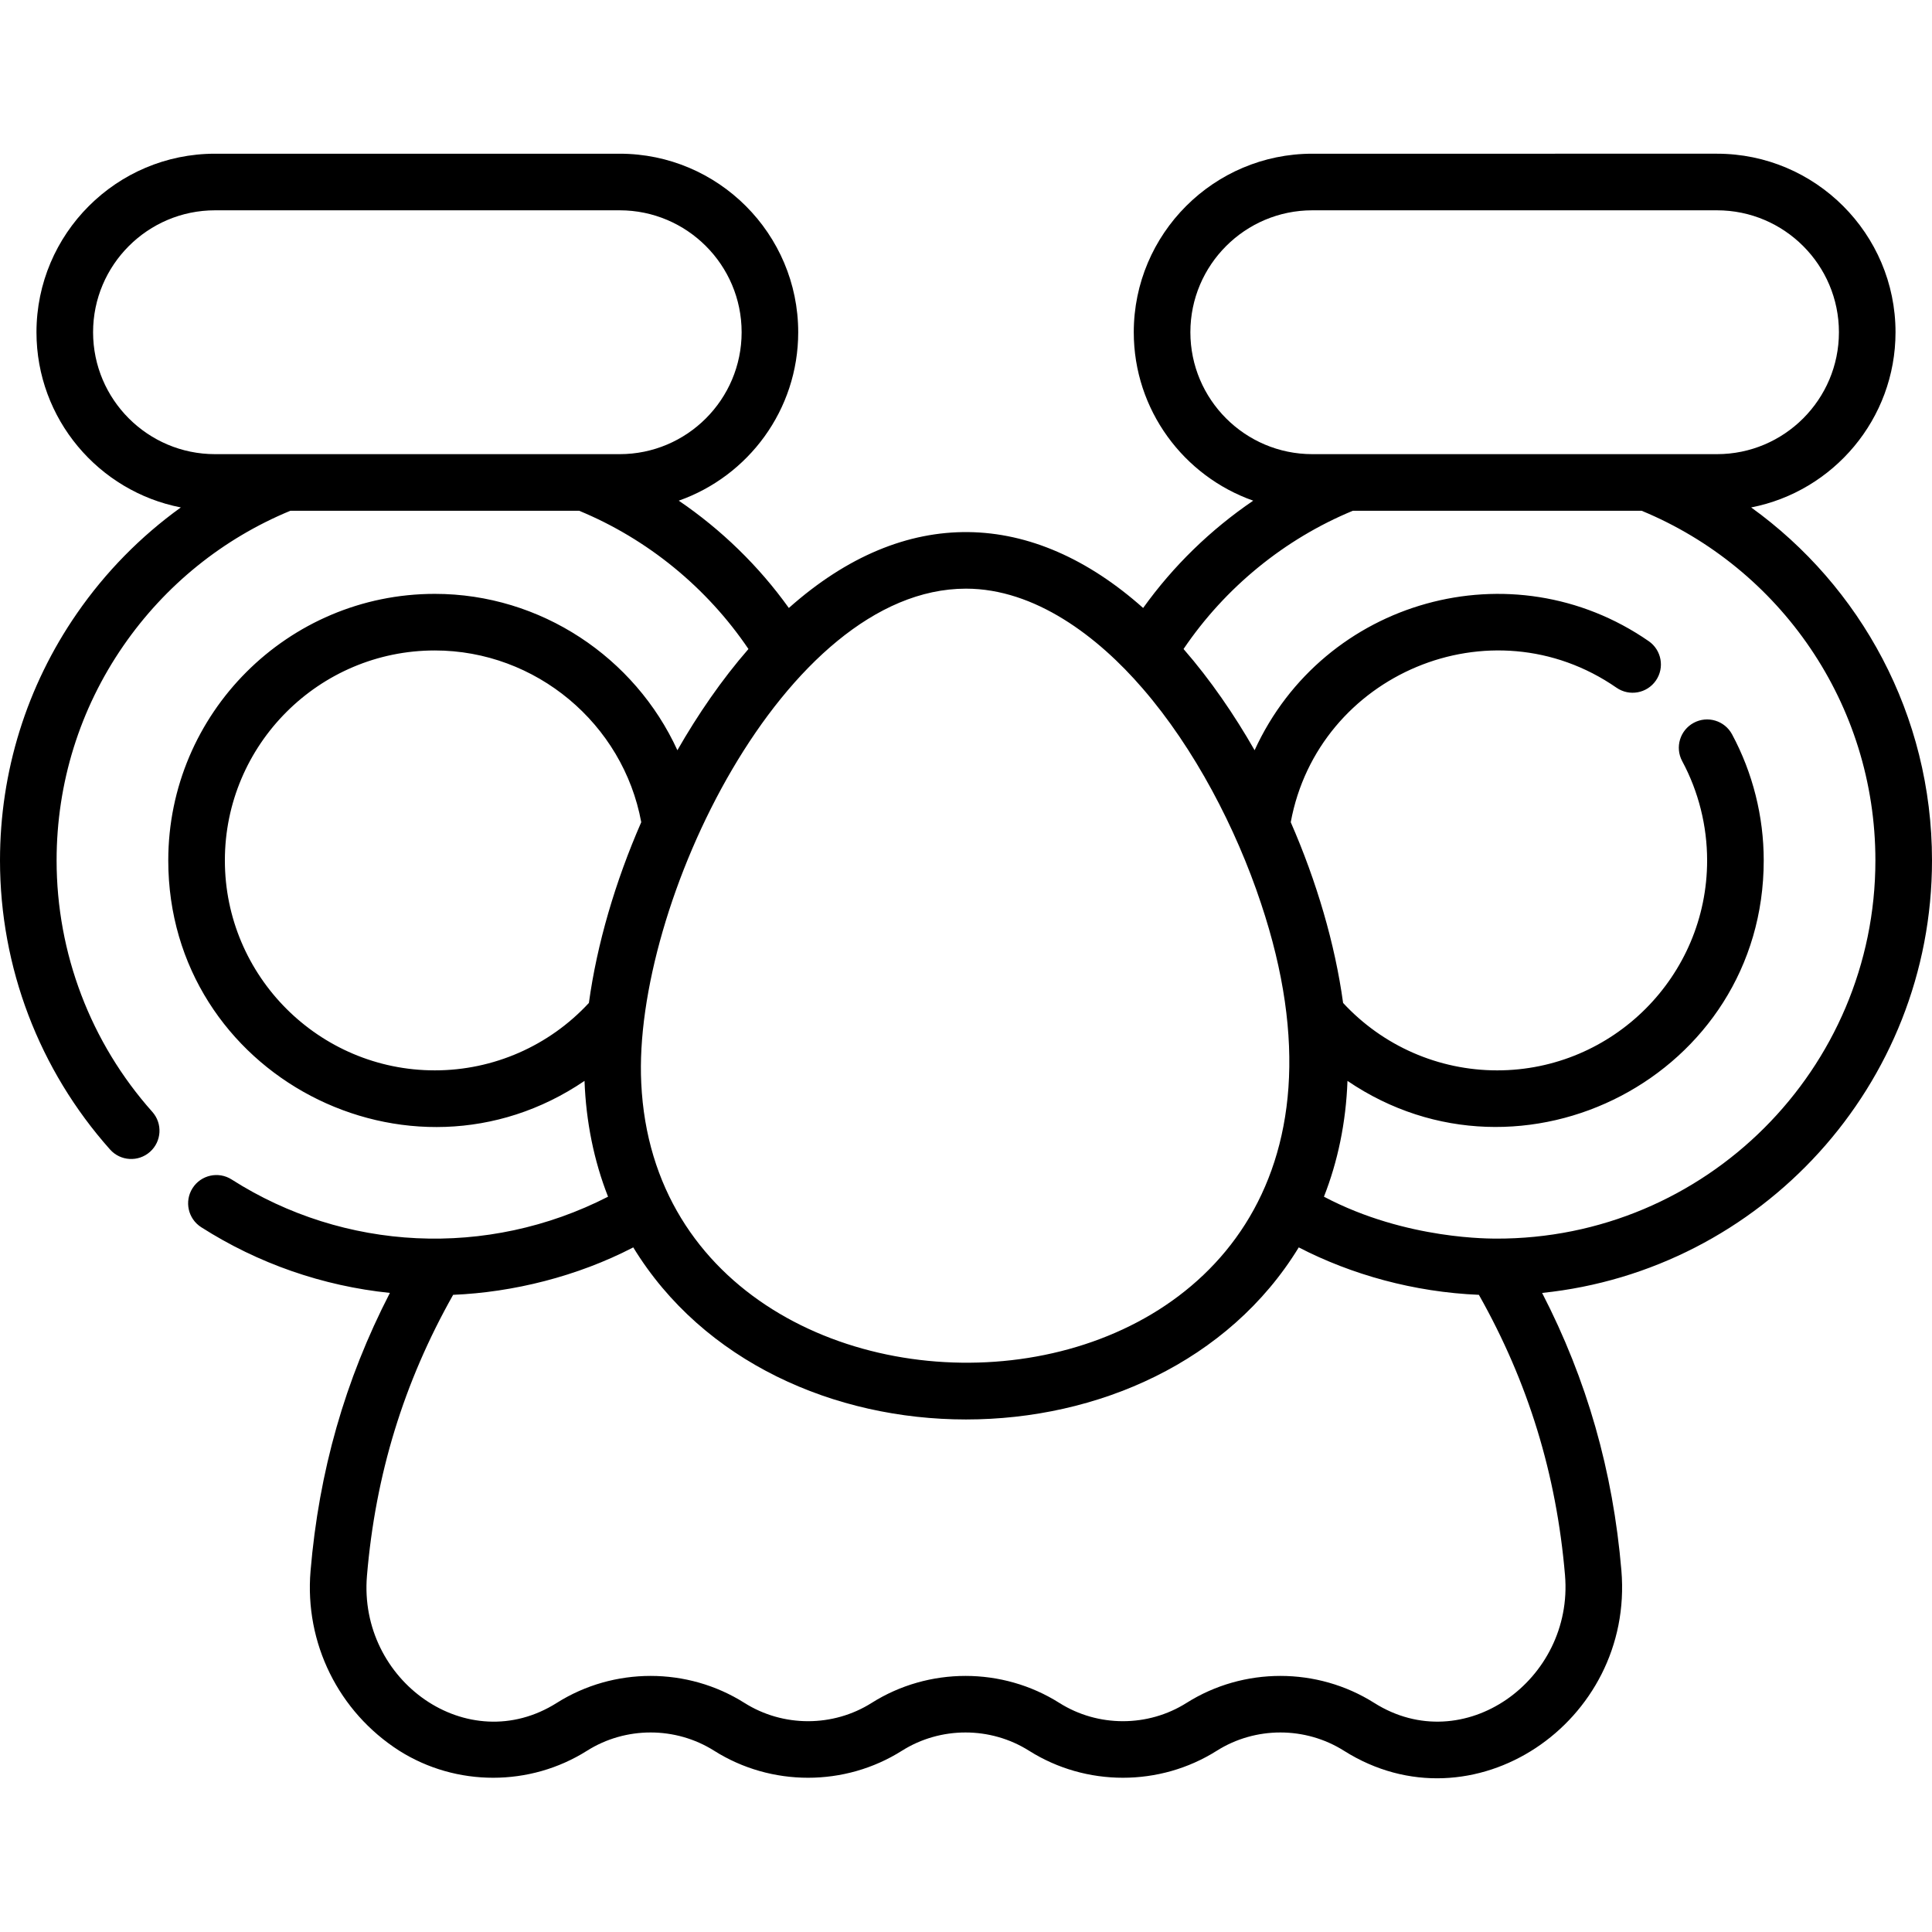 <?xml version="1.0" encoding="iso-8859-1"?>
<!-- Generator: Adobe Illustrator 23.0.3, SVG Export Plug-In . SVG Version: 6.00 Build 0)  -->
<svg version="1.1" id="Capa_1" xmlns="http://www.w3.org/2000/svg" xmlns:xlink="http://www.w3.org/1999/xlink" x="0px" y="0px"
	 viewBox="0 0 512 512" style="enable-background:new 0 0 512 512;" xml:space="preserve">
<g>
	<path d="M464.076,134.476c21.77-4.237,38.257-23.441,38.257-46.431c0-26.086-21.223-47.31-47.31-47.31H347.771
		c-26.086,0-47.31,21.223-47.31,47.31c0,20.602,13.242,38.16,31.657,44.637c-11.28,7.673-21.209,17.309-29.173,28.438
		c-29.285-26.068-62.936-27.557-93.894,0c-7.964-11.129-17.893-20.765-29.173-28.438c18.416-6.477,31.657-24.035,31.657-44.637
		c0-26.086-21.223-47.31-47.31-47.31H56.976c-26.086,0-47.31,21.223-47.31,47.31c0,22.991,16.487,42.194,38.257,46.431
		c-10.635,7.657-19.947,17.11-27.532,28.077C7.051,181.844,0,204.482,0,228.019c0,28.291,10.358,55.499,29.167,76.614
		c2.754,3.093,7.496,3.366,10.589,0.612c3.093-2.755,3.367-7.496,0.611-10.589C24.009,276.292,15,252.627,15,228.019
		c0-20.475,6.131-40.162,17.729-56.935c11.069-16.006,26.338-28.336,44.226-35.729h76.522c18.142,7.502,33.864,20.367,44.871,36.638
		c-7.082,8.126-13.461,17.433-18.832,26.827c-11.247-24.575-36.185-41.44-64.283-41.44c-38.951,0-70.639,31.688-70.639,70.639
		c0,56.878,63.89,89.994,110.311,58.428c0.387,10.734,2.491,21.176,6.236,30.689c-32.052,16.411-69.97,14.446-99.75-4.56
		c-3.491-2.228-8.128-1.205-10.357,2.288c-2.229,3.492-1.204,8.128,2.288,10.357c15.131,9.656,32.223,15.58,50.004,17.414
		c-11.901,23.084-18.809,47.313-21.028,73.711c-1.603,19.07,7.398,37.31,23.528,47.625c15.105,9.537,34.627,9.537,49.732,0
		c10.242-6.466,23.477-6.465,33.717,0c15.105,9.537,34.627,9.537,49.732,0c10.241-6.465,23.476-6.465,33.717,0
		c15.103,9.535,34.624,9.538,49.732,0c10.241-6.465,23.476-6.465,33.717,0c34.032,21.483,76.929-7.49,73.514-47.79
		c-2.231-26.337-9.133-50.51-21.008-73.542C466.643,336.658,512,287.537,512,228.019C512,189.442,493.037,155.328,464.076,134.476z
		 M24.667,88.045c0-17.815,14.494-32.31,32.31-32.31h107.251c17.815,0,32.31,14.494,32.31,32.31c0,17.816-14.494,32.31-32.31,32.31
		c-0.104,0-96.385,0-107.251,0C39.161,120.355,24.667,105.861,24.667,88.045z M315.462,88.045c0-17.815,14.494-32.31,32.31-32.31
		h107.251c17.816,0,32.31,14.494,32.31,32.31c0,17.816-14.494,32.31-32.31,32.31c-3.413,0-107.38,0-107.251,0
		C329.956,120.355,315.462,105.861,315.462,88.045z M256,156c18.27,0,34.944,12.683,46.806,26.444
		c13.744,15.868,24.756,37.041,31.366,56.942c49.194,146.996-159.044,158.392-164.234,47.661C167.613,240.059,207.84,156,256,156z
		 M115.233,283.658c-30.68,0-55.639-24.959-55.639-55.639s24.959-55.639,55.639-55.639c26.765,0,49.899,19.416,54.705,45.512
		c-6.868,15.713-11.732,32.26-13.875,47.898C145.531,277.172,130.775,283.658,115.233,283.658z M364.182,451.287
		c-15.105-9.537-34.627-9.537-49.732,0c-10.242,6.466-23.477,6.465-33.717,0c-15.105-9.537-34.627-9.537-49.732,0
		c-10.242,6.465-23.477,6.465-33.717,0c-15.105-9.537-34.626-9.537-49.732,0c-23.611,14.906-52.644-5.863-50.306-33.684
		c2.255-26.826,9.734-51.226,22.837-74.459c15.872-0.666,32.888-4.868,47.738-12.572c37.148,60.804,139.221,60.801,176.361,0
		c13.955,7.218,30.518,11.849,47.741,12.572c13.078,23.184,20.552,47.535,22.82,74.303
		C417.096,445.23,387.881,466.248,364.182,451.287z M396.361,328.246c-0.452-0.06-23.508,0.524-45.502-11.11
		c3.632-9.224,5.846-19.635,6.236-30.689c46.308,31.487,110.311-1.445,110.311-58.428c0-11.647-2.903-23.201-8.394-33.412
		c-1.962-3.648-6.51-5.015-10.158-3.053c-3.648,1.962-5.015,6.51-3.053,10.158c4.321,8.035,6.605,17.131,6.605,26.307
		c0,30.68-24.959,55.639-55.639,55.639c-15.542,0-30.298-6.486-40.83-17.868c-2.143-15.638-7.007-32.186-13.875-47.899
		c7.218-39.184,53.033-58.697,86.329-35.642c3.405,2.358,8.078,1.509,10.436-1.896s1.509-8.077-1.896-10.436
		c-36.173-25.049-86.142-11.09-104.446,28.902c-5.329-9.322-11.684-18.626-18.832-26.827c11.006-16.271,26.729-29.136,44.871-36.638
		h76.522C471.724,150.515,497,186.53,497,228.019C497,283.24,452.03,328.447,396.361,328.246z"/>
</g>
<g>
</g>
<g>
</g>
<g>
</g>
<g>
</g>
<g>
</g>
<g>
</g>
<g>
</g>
<g>
</g>
<g>
</g>
<g>
</g>
<g>
</g>
<g>
</g>
<g>
</g>
<g>
</g>
<g>
</g>
</svg>
